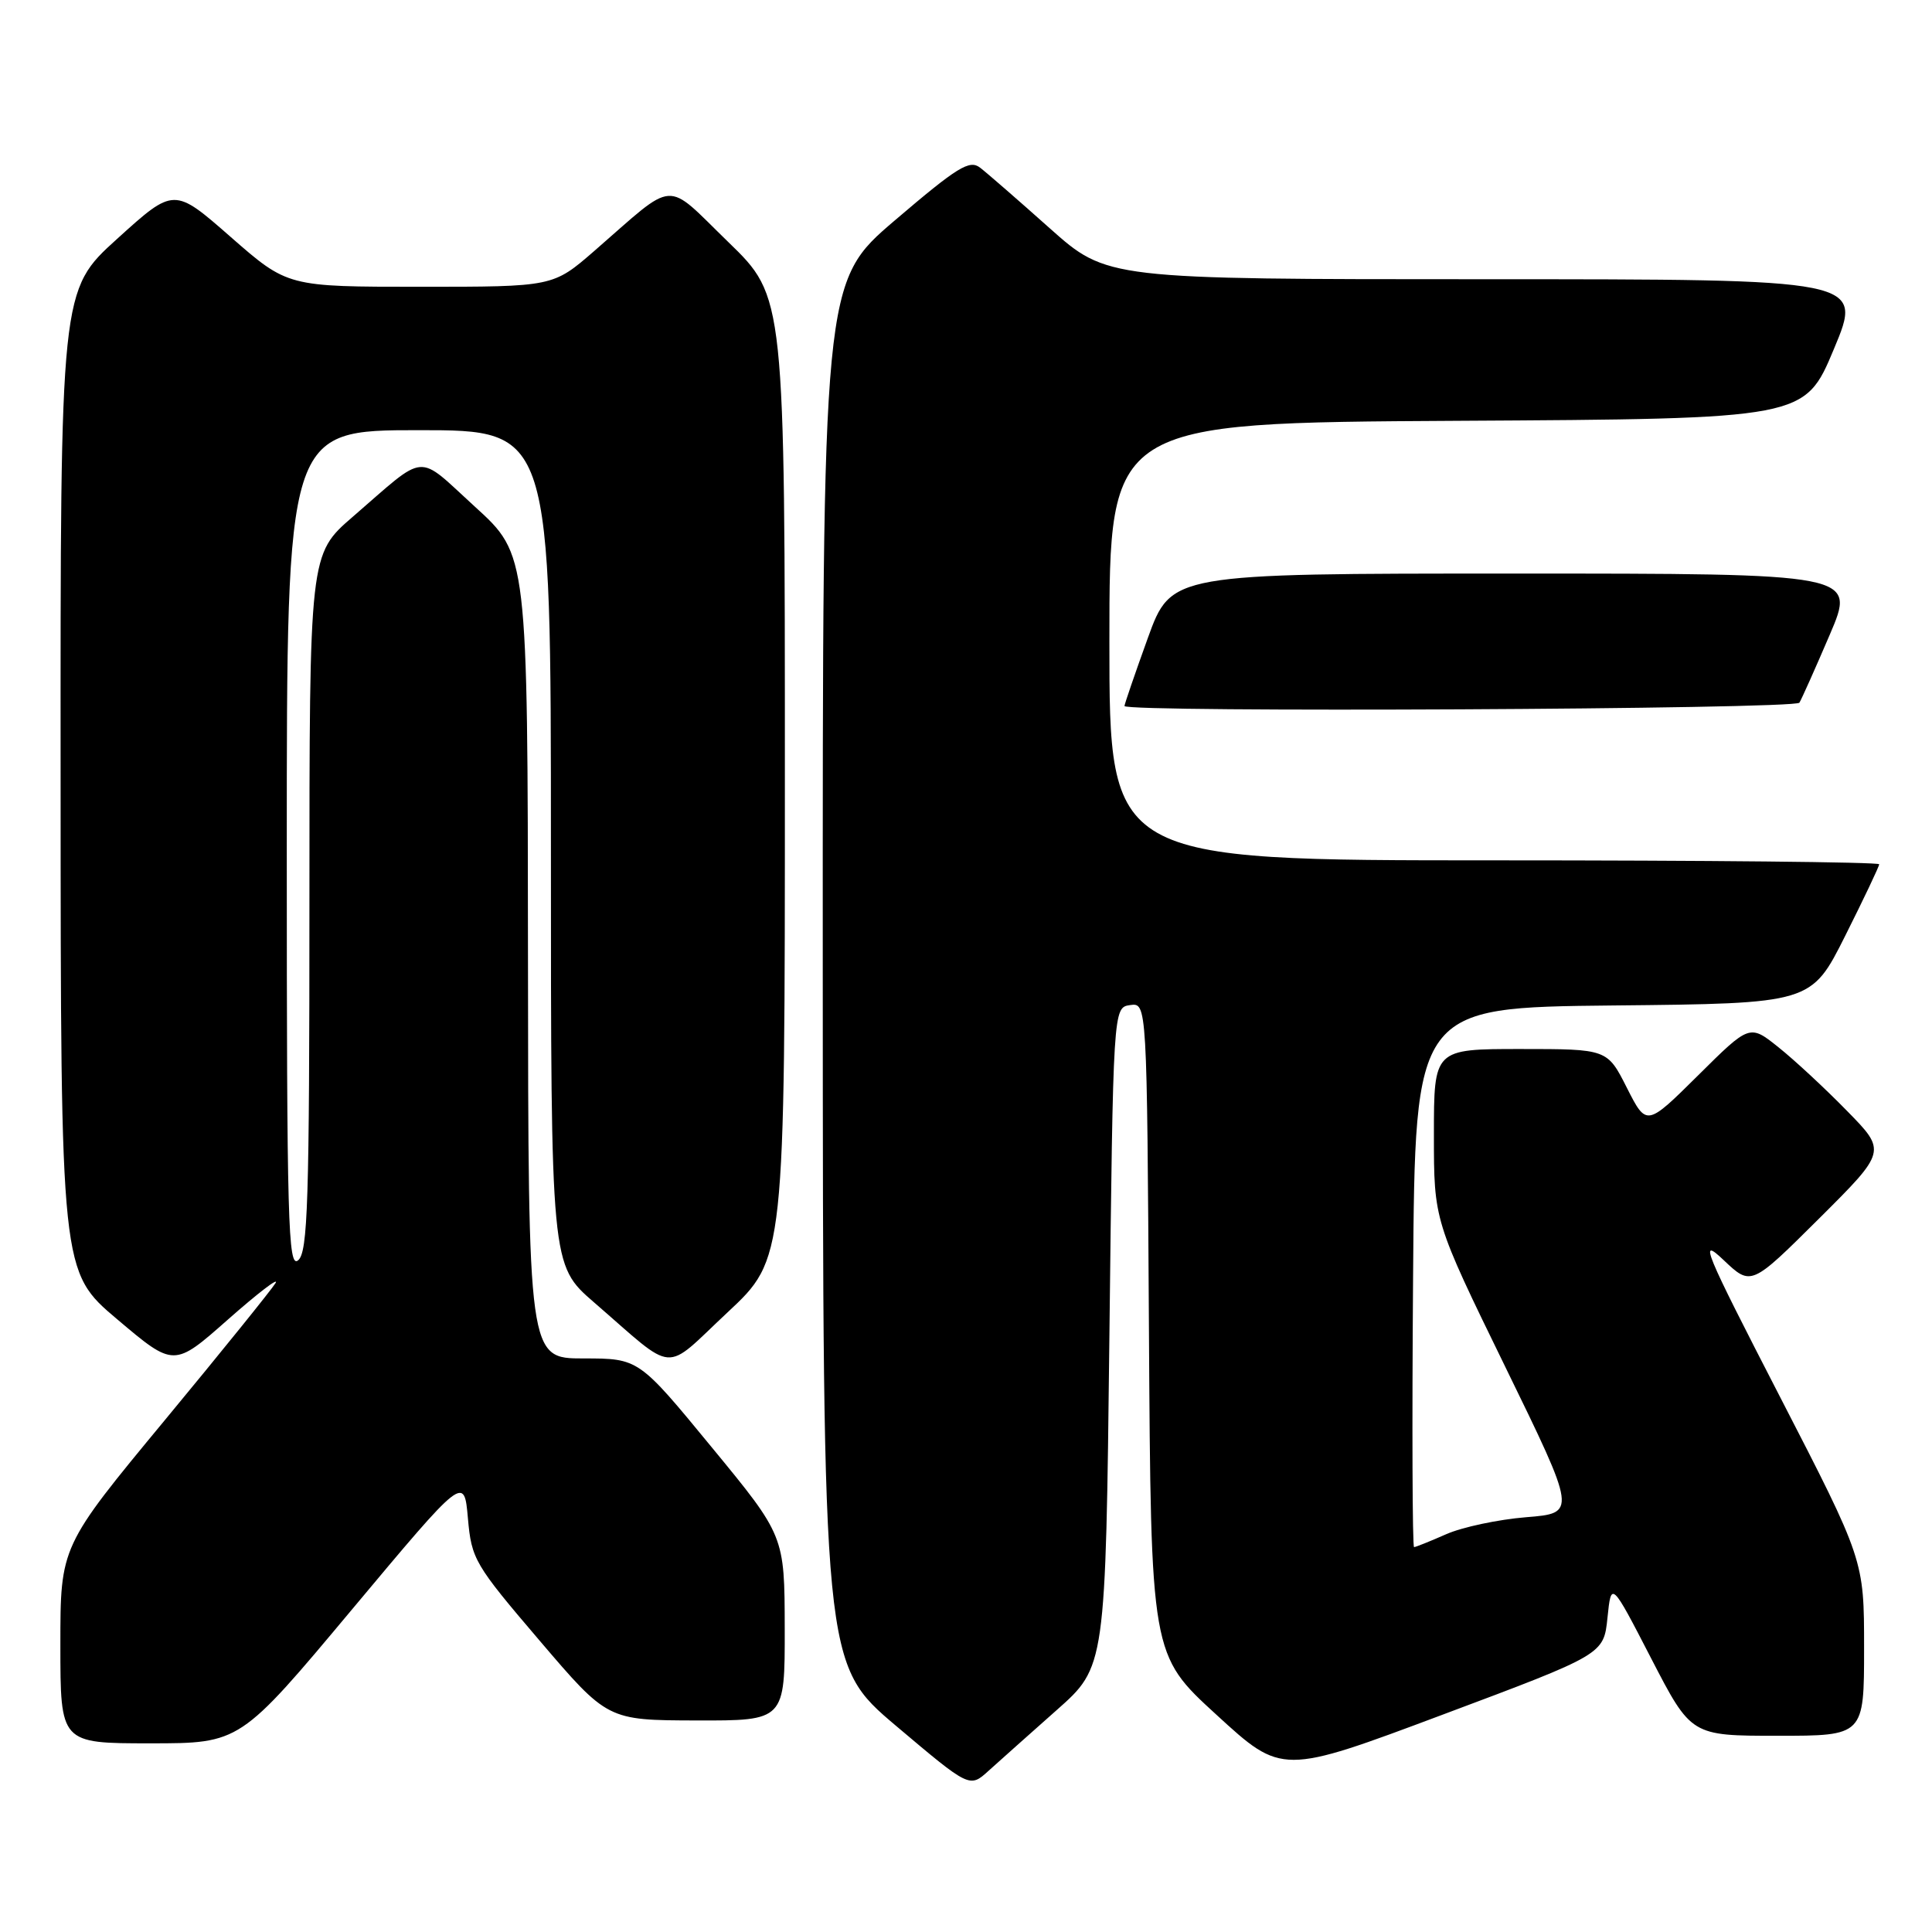 <?xml version="1.0" encoding="UTF-8" standalone="no"?>
<!DOCTYPE svg PUBLIC "-//W3C//DTD SVG 1.1//EN" "http://www.w3.org/Graphics/SVG/1.1/DTD/svg11.dtd" >
<svg xmlns="http://www.w3.org/2000/svg" xmlns:xlink="http://www.w3.org/1999/xlink" version="1.1" viewBox="0 0 256 256">
 <g >
 <path fill="currentColor"
d=" M 140.00 226.61 C 146.50 220.86 146.50 220.86 147.00 177.18 C 147.50 133.50 147.50 133.50 149.74 133.18 C 151.98 132.86 151.98 132.86 152.24 176.06 C 152.50 219.27 152.50 219.27 161.19 227.22 C 169.87 235.18 169.87 235.18 191.19 227.19 C 212.50 219.21 212.50 219.21 213.00 214.35 C 213.50 209.50 213.50 209.50 218.79 219.75 C 224.09 230.00 224.09 230.00 235.54 230.00 C 247.00 230.00 247.00 230.00 247.00 218.36 C 247.00 206.71 247.00 206.71 235.87 185.11 C 225.74 165.45 225.06 163.81 228.38 166.96 C 232.03 170.42 232.03 170.42 241.01 161.49 C 249.99 152.55 249.99 152.55 244.74 147.20 C 241.86 144.25 237.78 140.46 235.67 138.78 C 231.84 135.71 231.84 135.71 225.01 142.49 C 218.17 149.27 218.17 149.27 215.57 144.14 C 212.97 139.00 212.97 139.00 201.48 139.00 C 190.00 139.00 190.00 139.00 190.00 150.37 C 190.00 161.74 190.00 161.74 199.46 181.12 C 208.92 200.50 208.92 200.50 202.21 201.04 C 198.52 201.34 193.76 202.35 191.63 203.29 C 189.50 204.23 187.58 205.00 187.37 205.00 C 187.15 205.00 187.09 188.91 187.24 169.25 C 187.50 133.50 187.50 133.50 213.75 133.23 C 240.00 132.97 240.00 132.97 244.50 124.00 C 246.97 119.07 249.00 114.81 249.00 114.52 C 249.00 114.23 226.05 114.00 198.00 114.00 C 147.00 114.00 147.00 114.00 147.00 85.01 C 147.00 56.02 147.00 56.02 193.06 55.76 C 239.13 55.50 239.13 55.50 243.00 46.25 C 246.87 37.00 246.87 37.00 196.78 37.00 C 146.68 37.00 146.68 37.00 139.09 30.24 C 134.92 26.52 130.77 22.91 129.87 22.22 C 128.47 21.13 126.88 22.11 118.62 29.16 C 109.00 37.36 109.00 37.36 109.02 128.93 C 109.05 220.50 109.05 220.50 118.76 228.71 C 128.48 236.92 128.48 236.92 130.99 234.64 C 132.37 233.39 136.43 229.78 140.00 226.61 Z  M 46.65 213.25 C 61.50 195.50 61.50 195.50 62.00 201.17 C 62.48 206.61 62.87 207.28 71.50 217.39 C 80.50 227.94 80.50 227.94 92.25 227.97 C 104.00 228.00 104.00 228.00 103.98 215.75 C 103.96 203.50 103.96 203.50 94.29 191.75 C 84.63 180.00 84.63 180.00 77.31 180.00 C 70.00 180.00 70.00 180.00 69.96 126.75 C 69.92 73.50 69.92 73.50 62.94 67.15 C 55.07 59.98 56.72 59.85 46.75 68.47 C 41.00 73.44 41.00 73.44 41.00 119.60 C 41.00 159.41 40.79 165.93 39.50 167.00 C 38.17 168.10 38.00 161.95 38.00 112.62 C 38.00 57.00 38.00 57.00 55.50 57.00 C 73.00 57.00 73.00 57.00 73.00 112.31 C 73.00 167.62 73.00 167.62 78.70 172.56 C 89.77 182.14 87.74 181.99 96.40 173.90 C 104.00 166.80 104.00 166.80 104.00 103.07 C 104.00 39.34 104.00 39.34 96.51 32.08 C 87.96 23.78 89.76 23.67 78.75 33.25 C 73.28 38.00 73.28 38.00 55.70 38.00 C 38.11 38.00 38.11 38.00 30.58 31.41 C 23.06 24.82 23.06 24.82 15.53 31.64 C 8.00 38.46 8.00 38.46 8.03 103.48 C 8.05 168.50 8.05 168.50 15.55 174.83 C 23.05 181.17 23.05 181.17 30.22 174.83 C 34.16 171.35 37.00 169.18 36.52 170.00 C 36.03 170.82 29.42 179.02 21.82 188.20 C 8.00 204.90 8.00 204.90 8.00 217.95 C 8.00 231.00 8.00 231.00 19.90 231.00 C 31.81 231.00 31.81 231.00 46.65 213.25 Z  M 238.43 93.11 C 238.73 92.62 240.54 88.57 242.45 84.11 C 245.92 76.00 245.92 76.00 200.56 76.00 C 155.19 76.00 155.19 76.00 152.09 84.55 C 150.39 89.26 149.00 93.31 149.00 93.55 C 149.00 94.43 237.89 93.99 238.43 93.11 Z "/>
</g>
</svg>